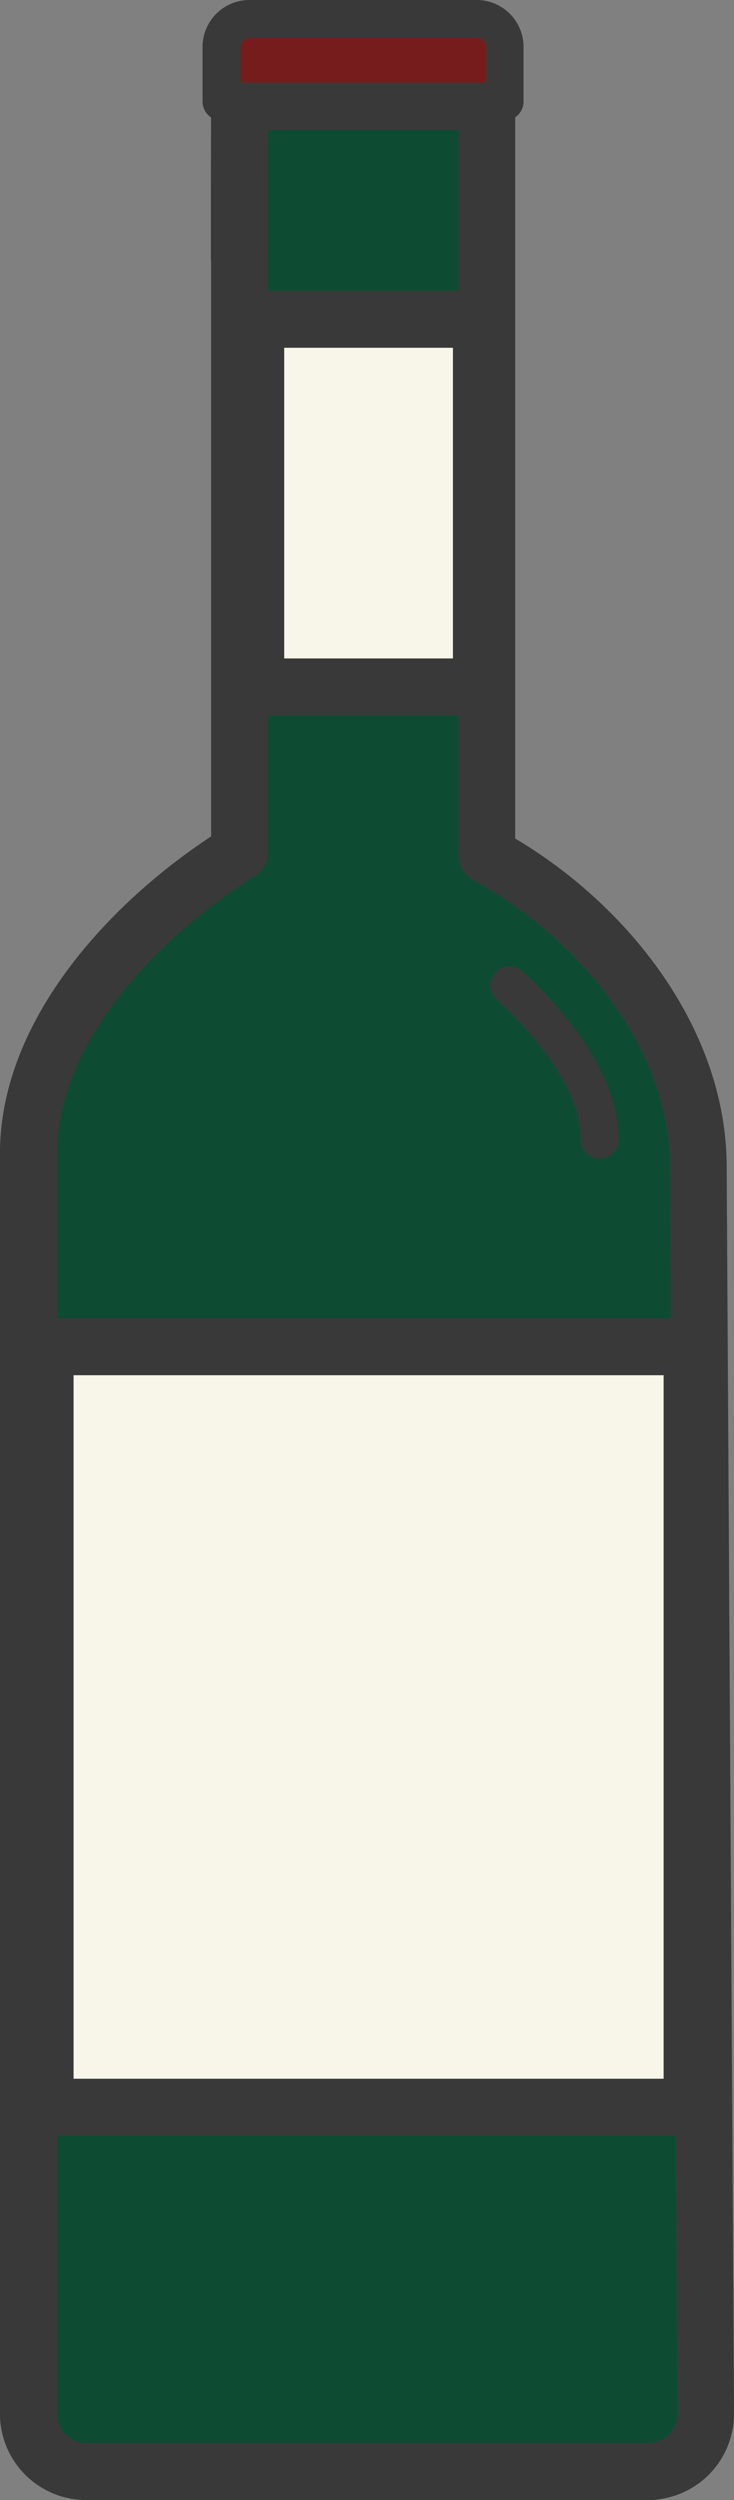 <svg viewBox="0 0 19.333 65.842" xmlns="http://www.w3.org/2000/svg"><rect x="0" y="0" width="19.333" height="65.842" fill="#808080" stroke="none"/><g stroke="#3a3939" stroke-linecap="round" stroke-linejoin="round"><path d="m18.39 30.691c-.02-3.405-2.582-6.54-5.57-8.172v-19.844h-6.51l-.005 2.073v2.045h.005v15.645c-2.748 1.709-5.561 4.702-5.561 7.938v33.193a1.523 1.523 0 0 0 1.523 1.523h14.788a1.523 1.523 0 0 0 1.523-1.532z" fill="#0d4c32" stroke-width="1.5"/><path d="m6.736 8.409h5.944v9.682h-5.944z" fill="#f7f6e8" stroke-width="1.5"/><path d="m1.188 35.468h17.041v20.028h-17.041z" fill="#f7f6e8" stroke-width="1.5"/></g><path d="m15.789 30.512a.5.5 0 0 1 -.5-.5c0-1.773-2.184-3.662-2.206-3.682a.5.5 0 0 1 .649-.761c.104.09 2.557 2.206 2.557 4.442a.5.5 0 0 1 -.5.5z" fill="#3a3939"/><path d="m5.835 2.675h7.455v-1.439a.736.736 0 0 0 -.736-.736h-5.983a.736.736 0 0 0 -.736.736z" fill="#771c1c" stroke="#3a3939" stroke-linecap="round" stroke-linejoin="round"/></svg>